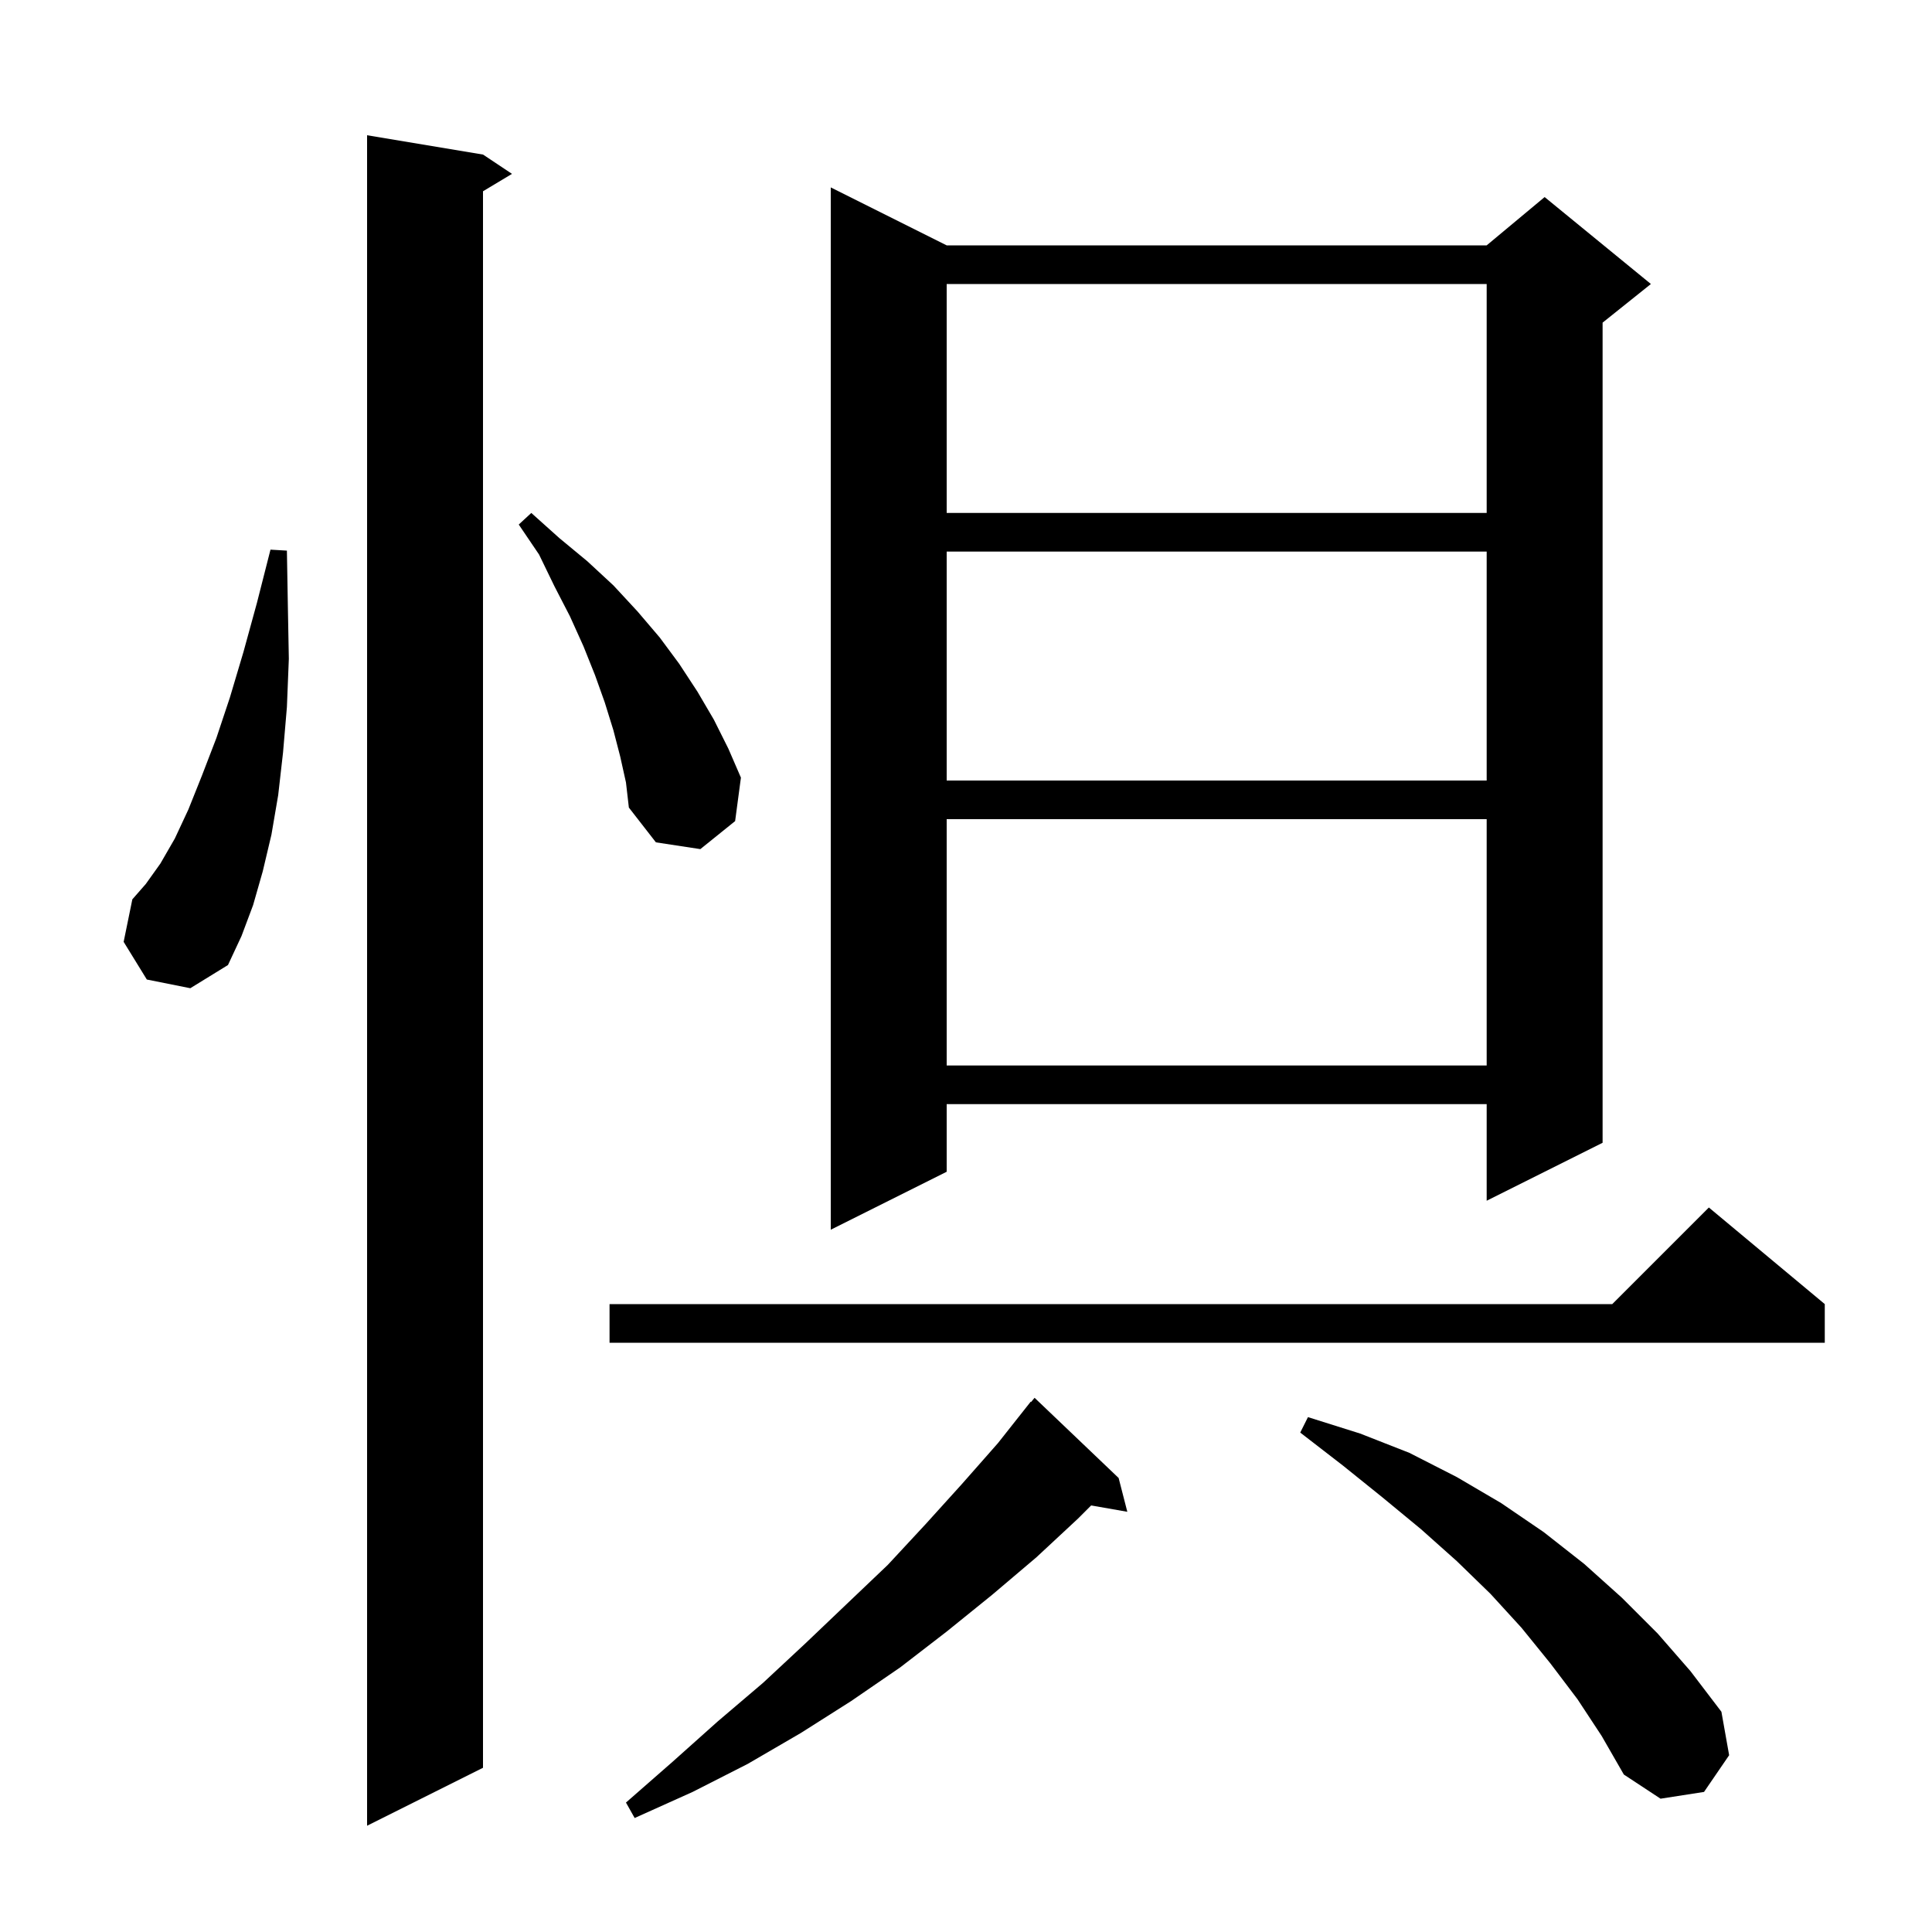 <svg xmlns="http://www.w3.org/2000/svg" xmlns:xlink="http://www.w3.org/1999/xlink" version="1.1" baseProfile="full" viewBox="0 0 200 200" width="200" height="200">
<g fill="black">
<path d="M 50.0 16.0 L 53.0 18.0 L 50.0 19.8 L 50.0 183.0 L 38.0 189.0 L 38.0 14.0 Z M 115.8 153.0 L 116.7 156.5 L 112.957 155.843 L 111.6 157.2 L 107.3 161.2 L 102.7 165.1 L 98.0 168.9 L 93.2 172.6 L 88.1 176.1 L 82.9 179.4 L 77.4 182.6 L 71.7 185.5 L 65.7 188.2 L 64.8 186.6 L 69.6 182.4 L 74.3 178.2 L 79.0 174.2 L 83.4 170.1 L 87.7 166.0 L 91.9 162.0 L 95.8 157.8 L 99.6 153.6 L 103.3 149.4 L 106.7 145.1 L 106.739 145.134 L 107.1 144.7 Z M 163.3 175.9 L 160.5 172.2 L 157.5 168.5 L 154.3 165.0 L 150.8 161.6 L 147.1 158.3 L 143.1 155.0 L 139.0 151.7 L 134.6 148.3 L 135.4 146.7 L 140.8 148.4 L 145.9 150.4 L 150.8 152.9 L 155.4 155.6 L 159.8 158.6 L 164.0 161.9 L 167.9 165.4 L 171.6 169.1 L 175.0 173.0 L 178.2 177.2 L 179.0 181.7 L 176.4 185.5 L 171.9 186.2 L 168.1 183.7 L 165.8 179.7 Z M 188.9 135.0 L 188.9 139.0 L 63.1 139.0 L 63.1 135.0 L 166.9 135.0 L 176.9 125.0 Z M 98.0 25.4 L 153.9 25.4 L 159.9 20.4 L 170.9 29.4 L 165.9 33.4 L 165.9 118.3 L 153.9 124.3 L 153.9 114.3 L 98.0 114.3 L 98.0 121.3 L 86.0 127.3 L 86.0 19.4 Z M 98.0 84.8 L 98.0 110.3 L 153.9 110.3 L 153.9 84.8 Z M 15.2 101.4 L 12.8 97.5 L 13.7 93.1 L 15.1 91.5 L 16.6 89.4 L 18.1 86.8 L 19.5 83.8 L 20.9 80.3 L 22.4 76.4 L 23.8 72.2 L 25.2 67.5 L 26.6 62.4 L 28.0 56.9 L 29.7 57.0 L 29.8 62.8 L 29.9 68.2 L 29.7 73.2 L 29.3 77.9 L 28.8 82.3 L 28.1 86.4 L 27.2 90.2 L 26.2 93.7 L 25.0 96.9 L 23.6 99.9 L 19.7 102.3 Z M 64.2 78.3 L 63.5 75.6 L 62.6 72.7 L 61.6 69.9 L 60.4 66.9 L 59.0 63.8 L 57.4 60.7 L 55.8 57.4 L 53.7 54.3 L 55.0 53.1 L 57.9 55.7 L 60.8 58.1 L 63.5 60.6 L 66.0 63.3 L 68.3 66.0 L 70.3 68.7 L 72.2 71.6 L 73.9 74.5 L 75.4 77.5 L 76.7 80.5 L 76.1 85.0 L 72.5 87.9 L 67.9 87.2 L 65.1 83.6 L 64.8 81.0 Z M 98.0 57.1 L 98.0 80.8 L 153.9 80.8 L 153.9 57.1 Z M 98.0 29.4 L 98.0 53.1 L 153.9 53.1 L 153.9 29.4 Z " />
</g>
</svg>
